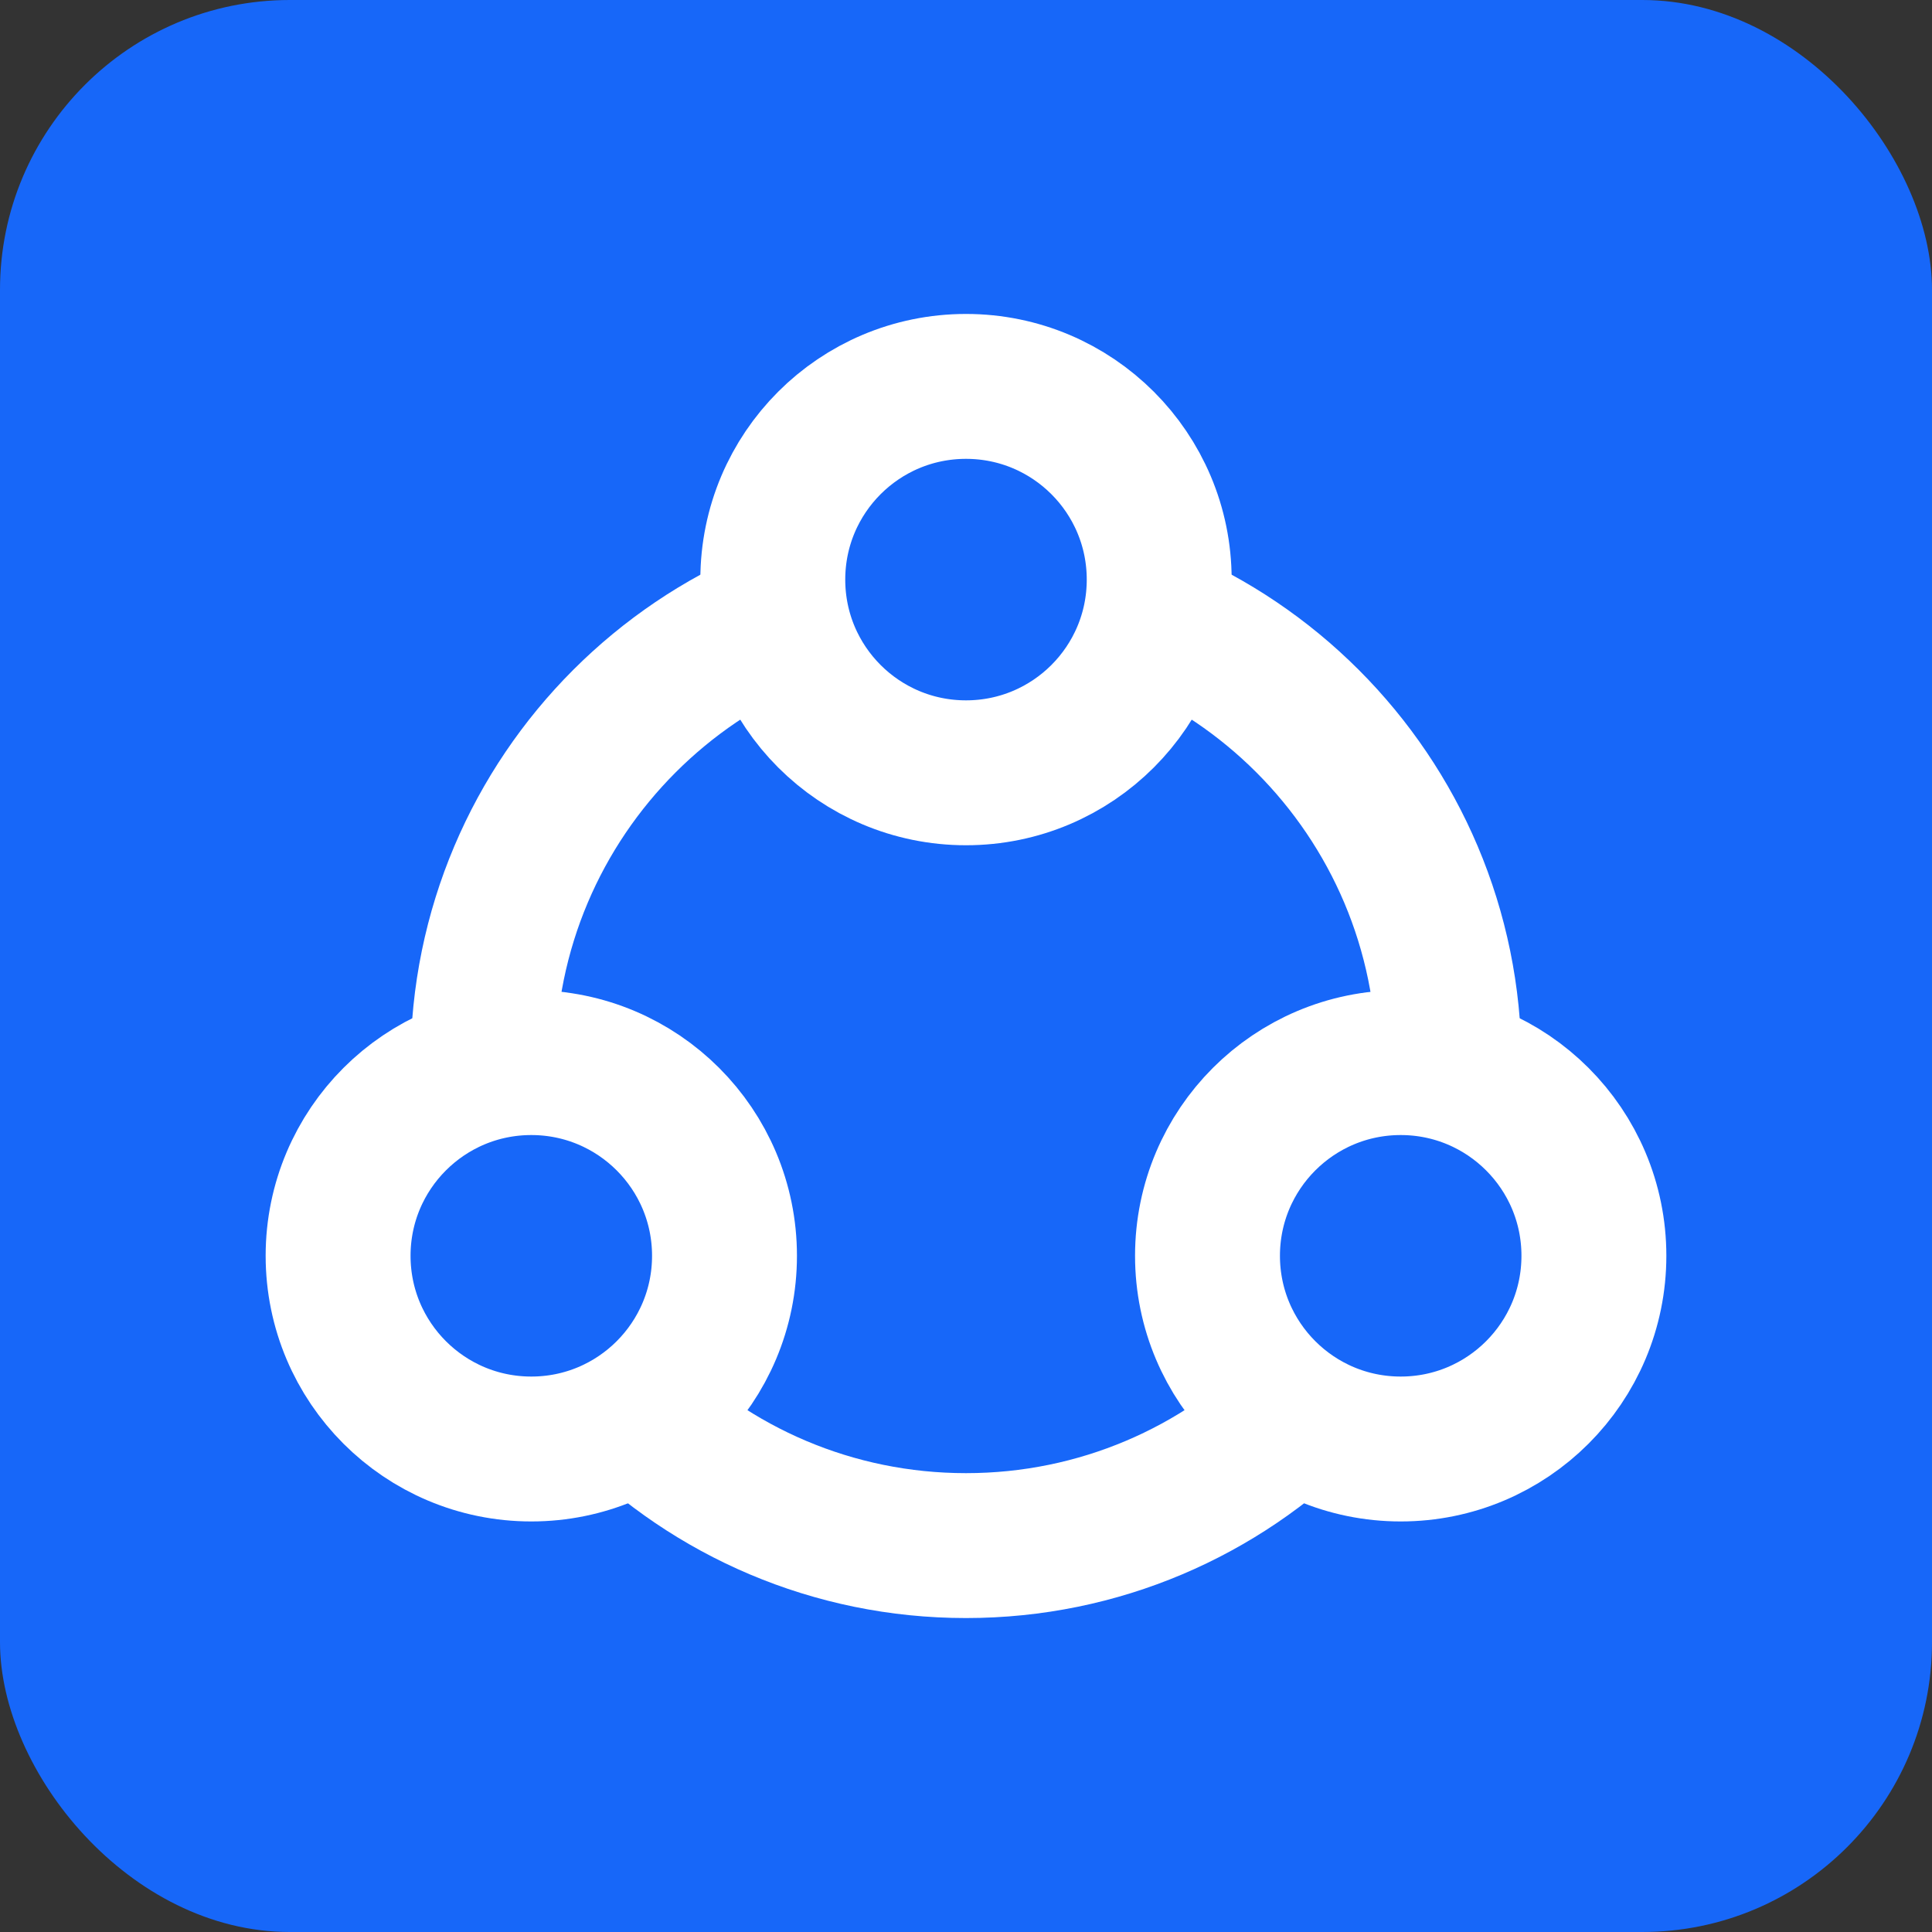<?xml version="1.0" encoding="UTF-8"?>
<svg width="20px" height="20px" viewBox="0 0 20 20" version="1.1" xmlns="http://www.w3.org/2000/svg" xmlns:xlink="http://www.w3.org/1999/xlink">
    <rect x="0" y="0" width="20" height="20" fill="#333333" stroke="none"/>
    <title>图标/小/内容聚合</title>
    <g id="图标/小/内容聚合" stroke="none" stroke-width="1" fill="none" fill-rule="evenodd">
        <rect id="形状结合" fill="#1767F9" fill-rule="nonzero" x="0" y="0" width="20" height="20" rx="3"></rect>
        <g id="编组" transform="translate(3, 4)" stroke="#FFFFFF" stroke-width="1.5">
            <path d="M7,12 C9.761,12 12,9.761 12,7 C12,4.239 9.761,2 7,2 C4.239,2 2,4.239 2,7 C2,9.761 4.239,12 7,12 Z" id="椭圆形备份-3"></path>
            <path d="M7,4 C8.105,4 9,3.105 9,2 C9,0.895 8.105,0 7,0 C5.895,0 5,0.895 5,2 C5,3.105 5.895,4 7,4 Z" id="椭圆形" fill="#1767F9"></path>
            <path d="M11.5,11 C12.605,11 13.5,10.105 13.5,9 C13.5,7.895 12.605,7 11.5,7 C10.395,7 9.5,7.895 9.5,9 C9.5,10.105 10.395,11 11.5,11 Z" id="椭圆形备份-2" fill="#1767F9"></path>
            <path d="M2.5,11 C3.605,11 4.5,10.105 4.5,9 C4.5,7.895 3.605,7 2.5,7 C1.395,7 0.5,7.895 0.5,9 C0.5,10.105 1.395,11 2.5,11 Z" id="椭圆形备份-4" fill="#1767F9"></path>
        </g>
    </g>
</svg>